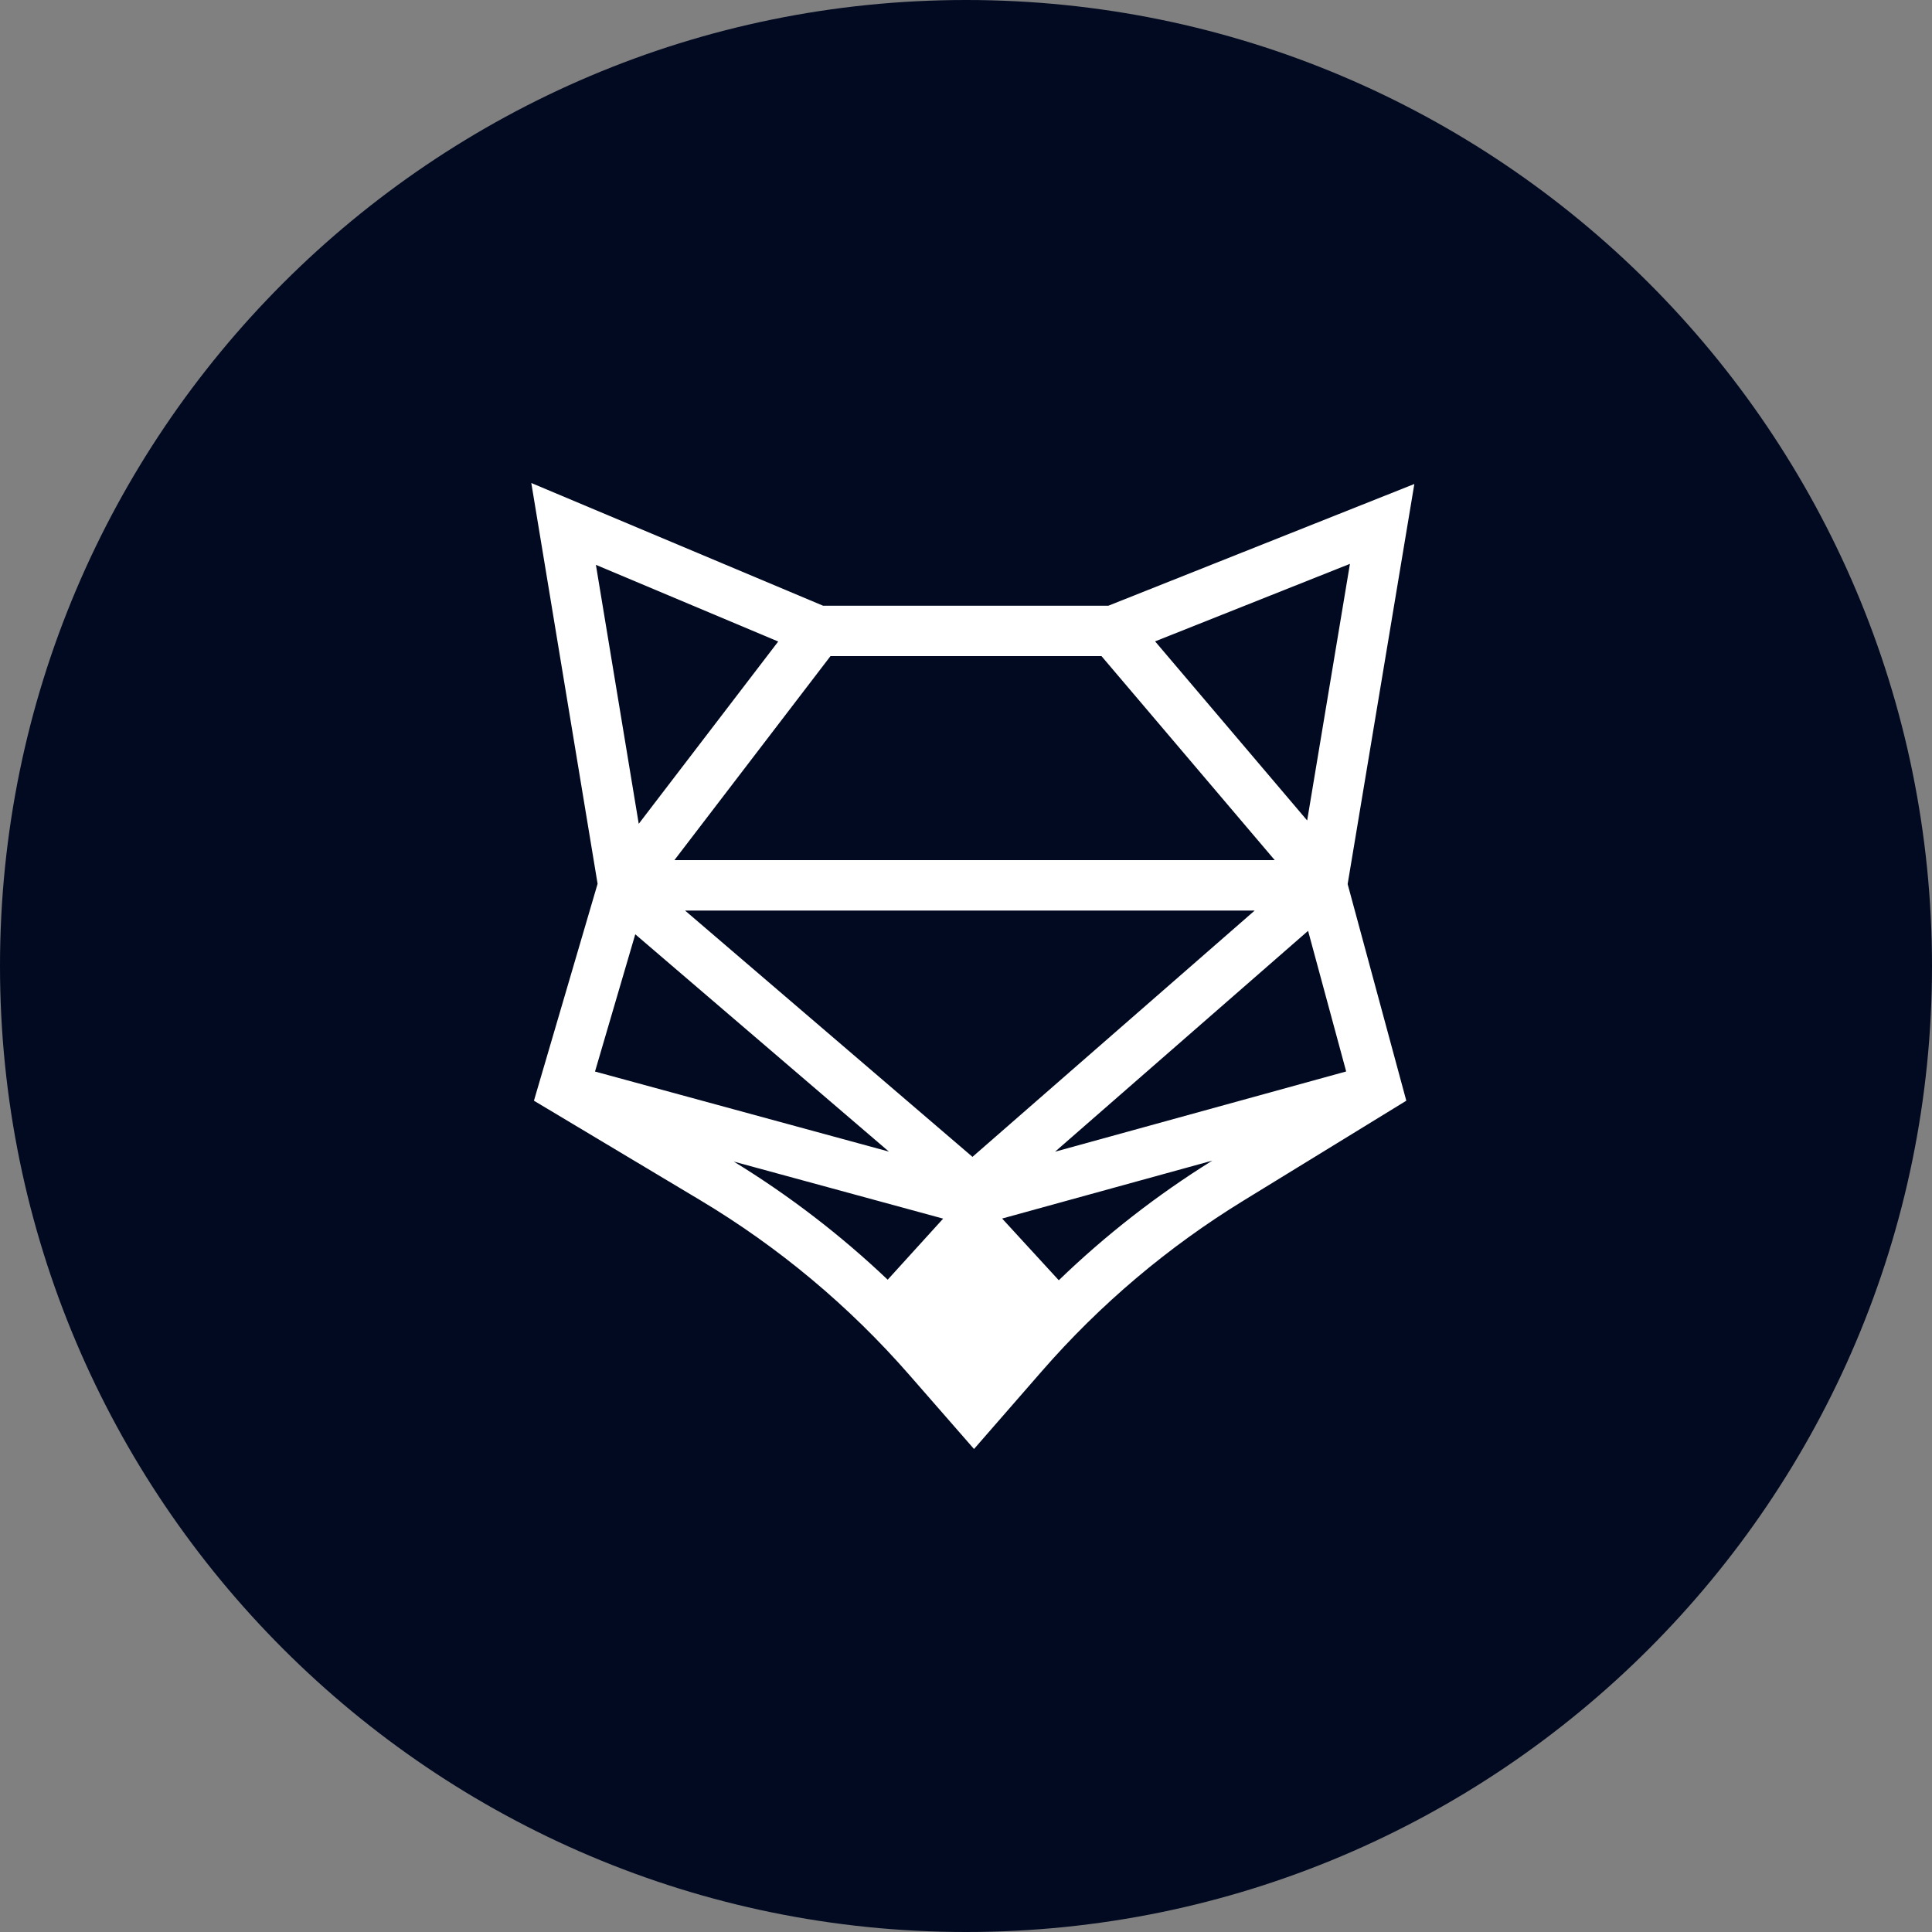 <svg width="80" height="80" viewBox="0 0 80 80" fill="none" xmlns="http://www.w3.org/2000/svg">
<rect x="0" y="0" width="80" height="80" fill="#808080" stroke="none"/>
<path fill-rule="evenodd" clip-rule="evenodd" d="M80 40C80 17.929 62.071 0 40 0C17.929 0 0 17.929 0 40C0 62.071 17.929 80 40 80C62.071 80 80 62.071 80 40Z" fill="#010A21"/>
<path fill-rule="evenodd" clip-rule="evenodd" d="M55.898 23.348L54.127 33.974L47.83 26.558L55.898 23.348ZM54.165 38.544L55.742 44.367L43.688 47.689L54.165 38.544ZM27.925 35.617L34.388 27.169H45.611L52.785 35.617H27.925ZM51.954 37.704L40.268 47.903L28.366 37.704H51.954ZM32.224 26.564L26.449 34.112L24.675 23.389L32.224 26.564ZM36.807 47.685L24.638 44.37L26.305 38.687L36.807 47.685ZM39.054 50.461L36.757 52.99C34.81 51.14 32.669 49.497 30.385 48.099L39.054 50.461ZM50.196 48.06C47.911 49.481 45.776 51.145 43.842 53.013L41.496 50.457L50.196 48.06ZM58.565 20.041L45.894 25.082H34.083L22 20L24.745 36.596L22.109 45.578L28.986 49.692C32.242 51.639 35.158 54.076 37.654 56.934L40.332 60L43.142 56.776C45.553 54.009 48.361 51.634 51.488 49.716L58.232 45.578L55.803 36.608L58.565 20.041Z" fill="white"/>
</svg>
